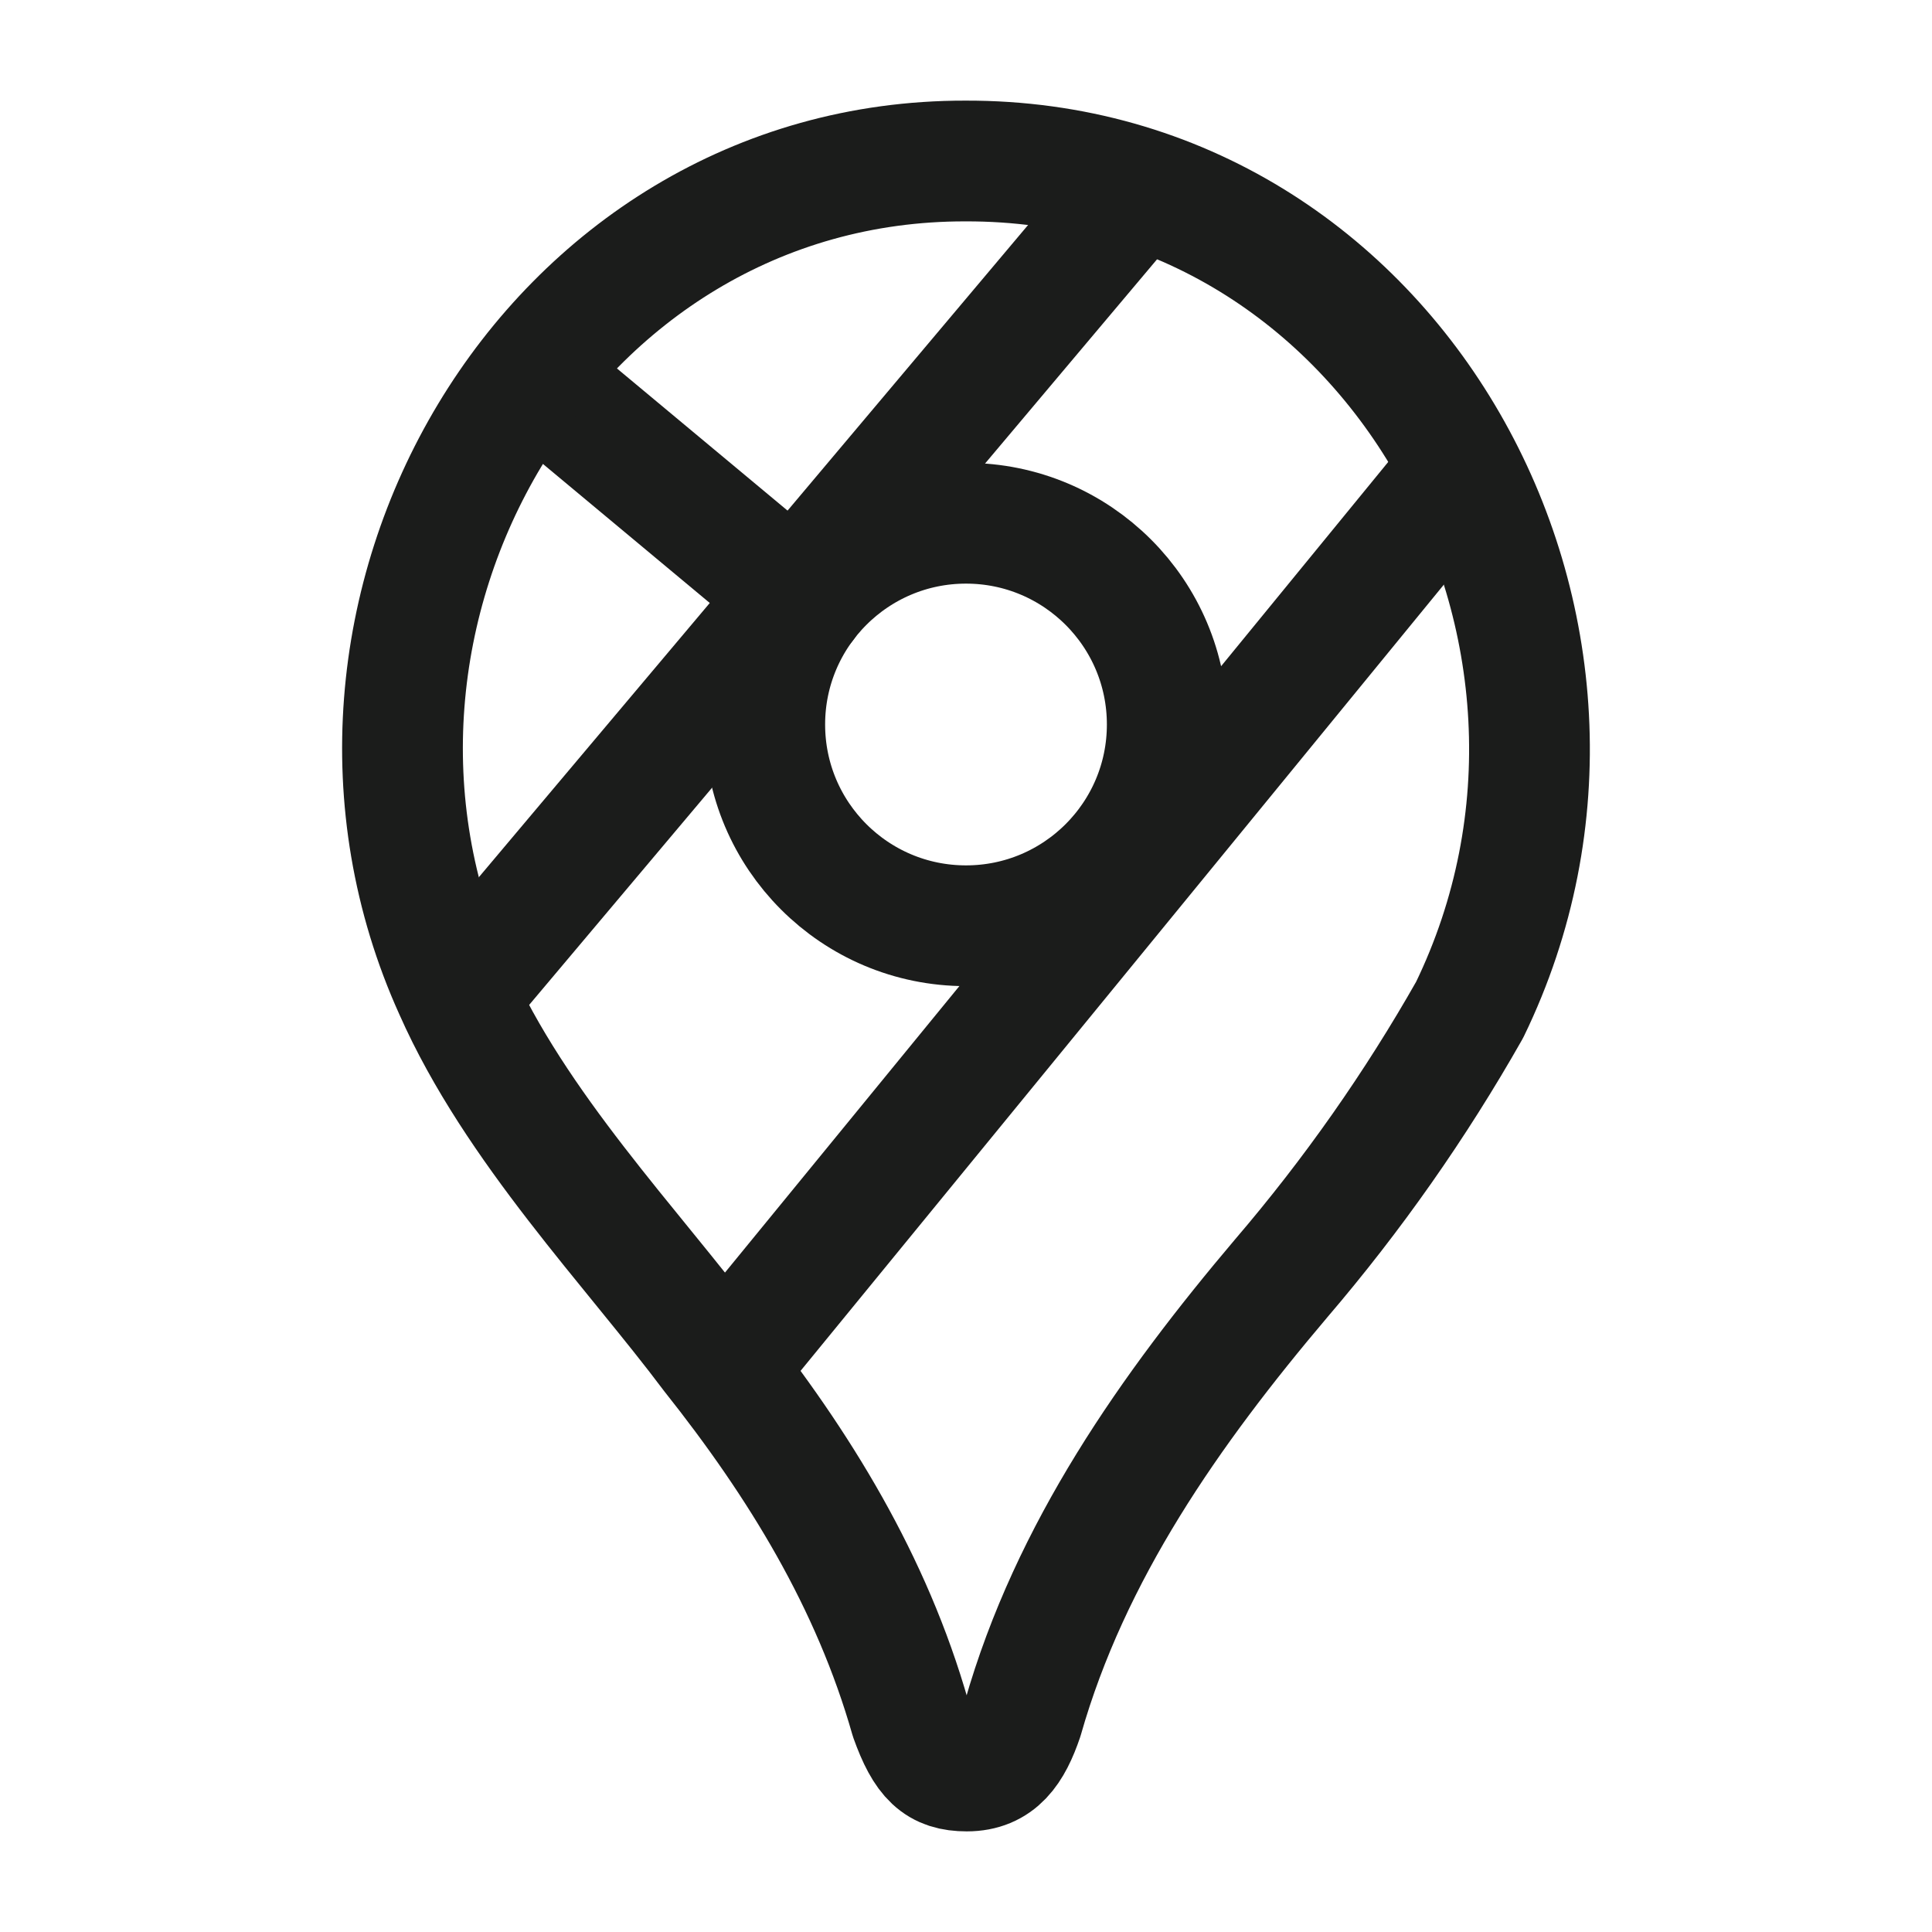 <svg width="24" height="24" viewBox="0 0 24 24" fill="none" xmlns="http://www.w3.org/2000/svg">
<path d="M12 11.5C13.381 11.5 14.5 10.381 14.5 9C14.5 7.619 13.381 6.5 12 6.5C10.619 6.5 9.5 7.619 9.5 9C9.5 10.381 10.619 11.5 12 11.5Z" stroke="#1B1C1B" stroke-width="1.5"/>
<path d="M9 17L18 6" stroke="#1B1C1B" stroke-width="1.5" stroke-linecap="round" stroke-linejoin="round"/>
<path d="M6 12L14 2.5" stroke="#1B1C1B" stroke-width="1.5" stroke-linecap="round" stroke-linejoin="round"/>
<path d="M7 5L10 7.5" stroke="#1B1C1B" stroke-width="1.5" stroke-linecap="round" stroke-linejoin="round"/>
<path d="M12.01 22C11.656 22 11.491 21.849 11.309 21.341C10.828 19.652 9.931 18.191 8.842 16.82C7.856 15.503 6.402 14.004 5.646 12.296C3.546 7.655 6.801 1.992 11.993 2C17.328 1.985 20.536 7.851 18.256 12.545C17.586 13.727 16.803 14.843 15.917 15.878C14.536 17.509 13.295 19.275 12.706 21.344C12.57 21.743 12.396 22 12.01 22Z" stroke="#1B1C1B" stroke-width="1.5" stroke-linecap="round" stroke-linejoin="round"/>
</svg>
